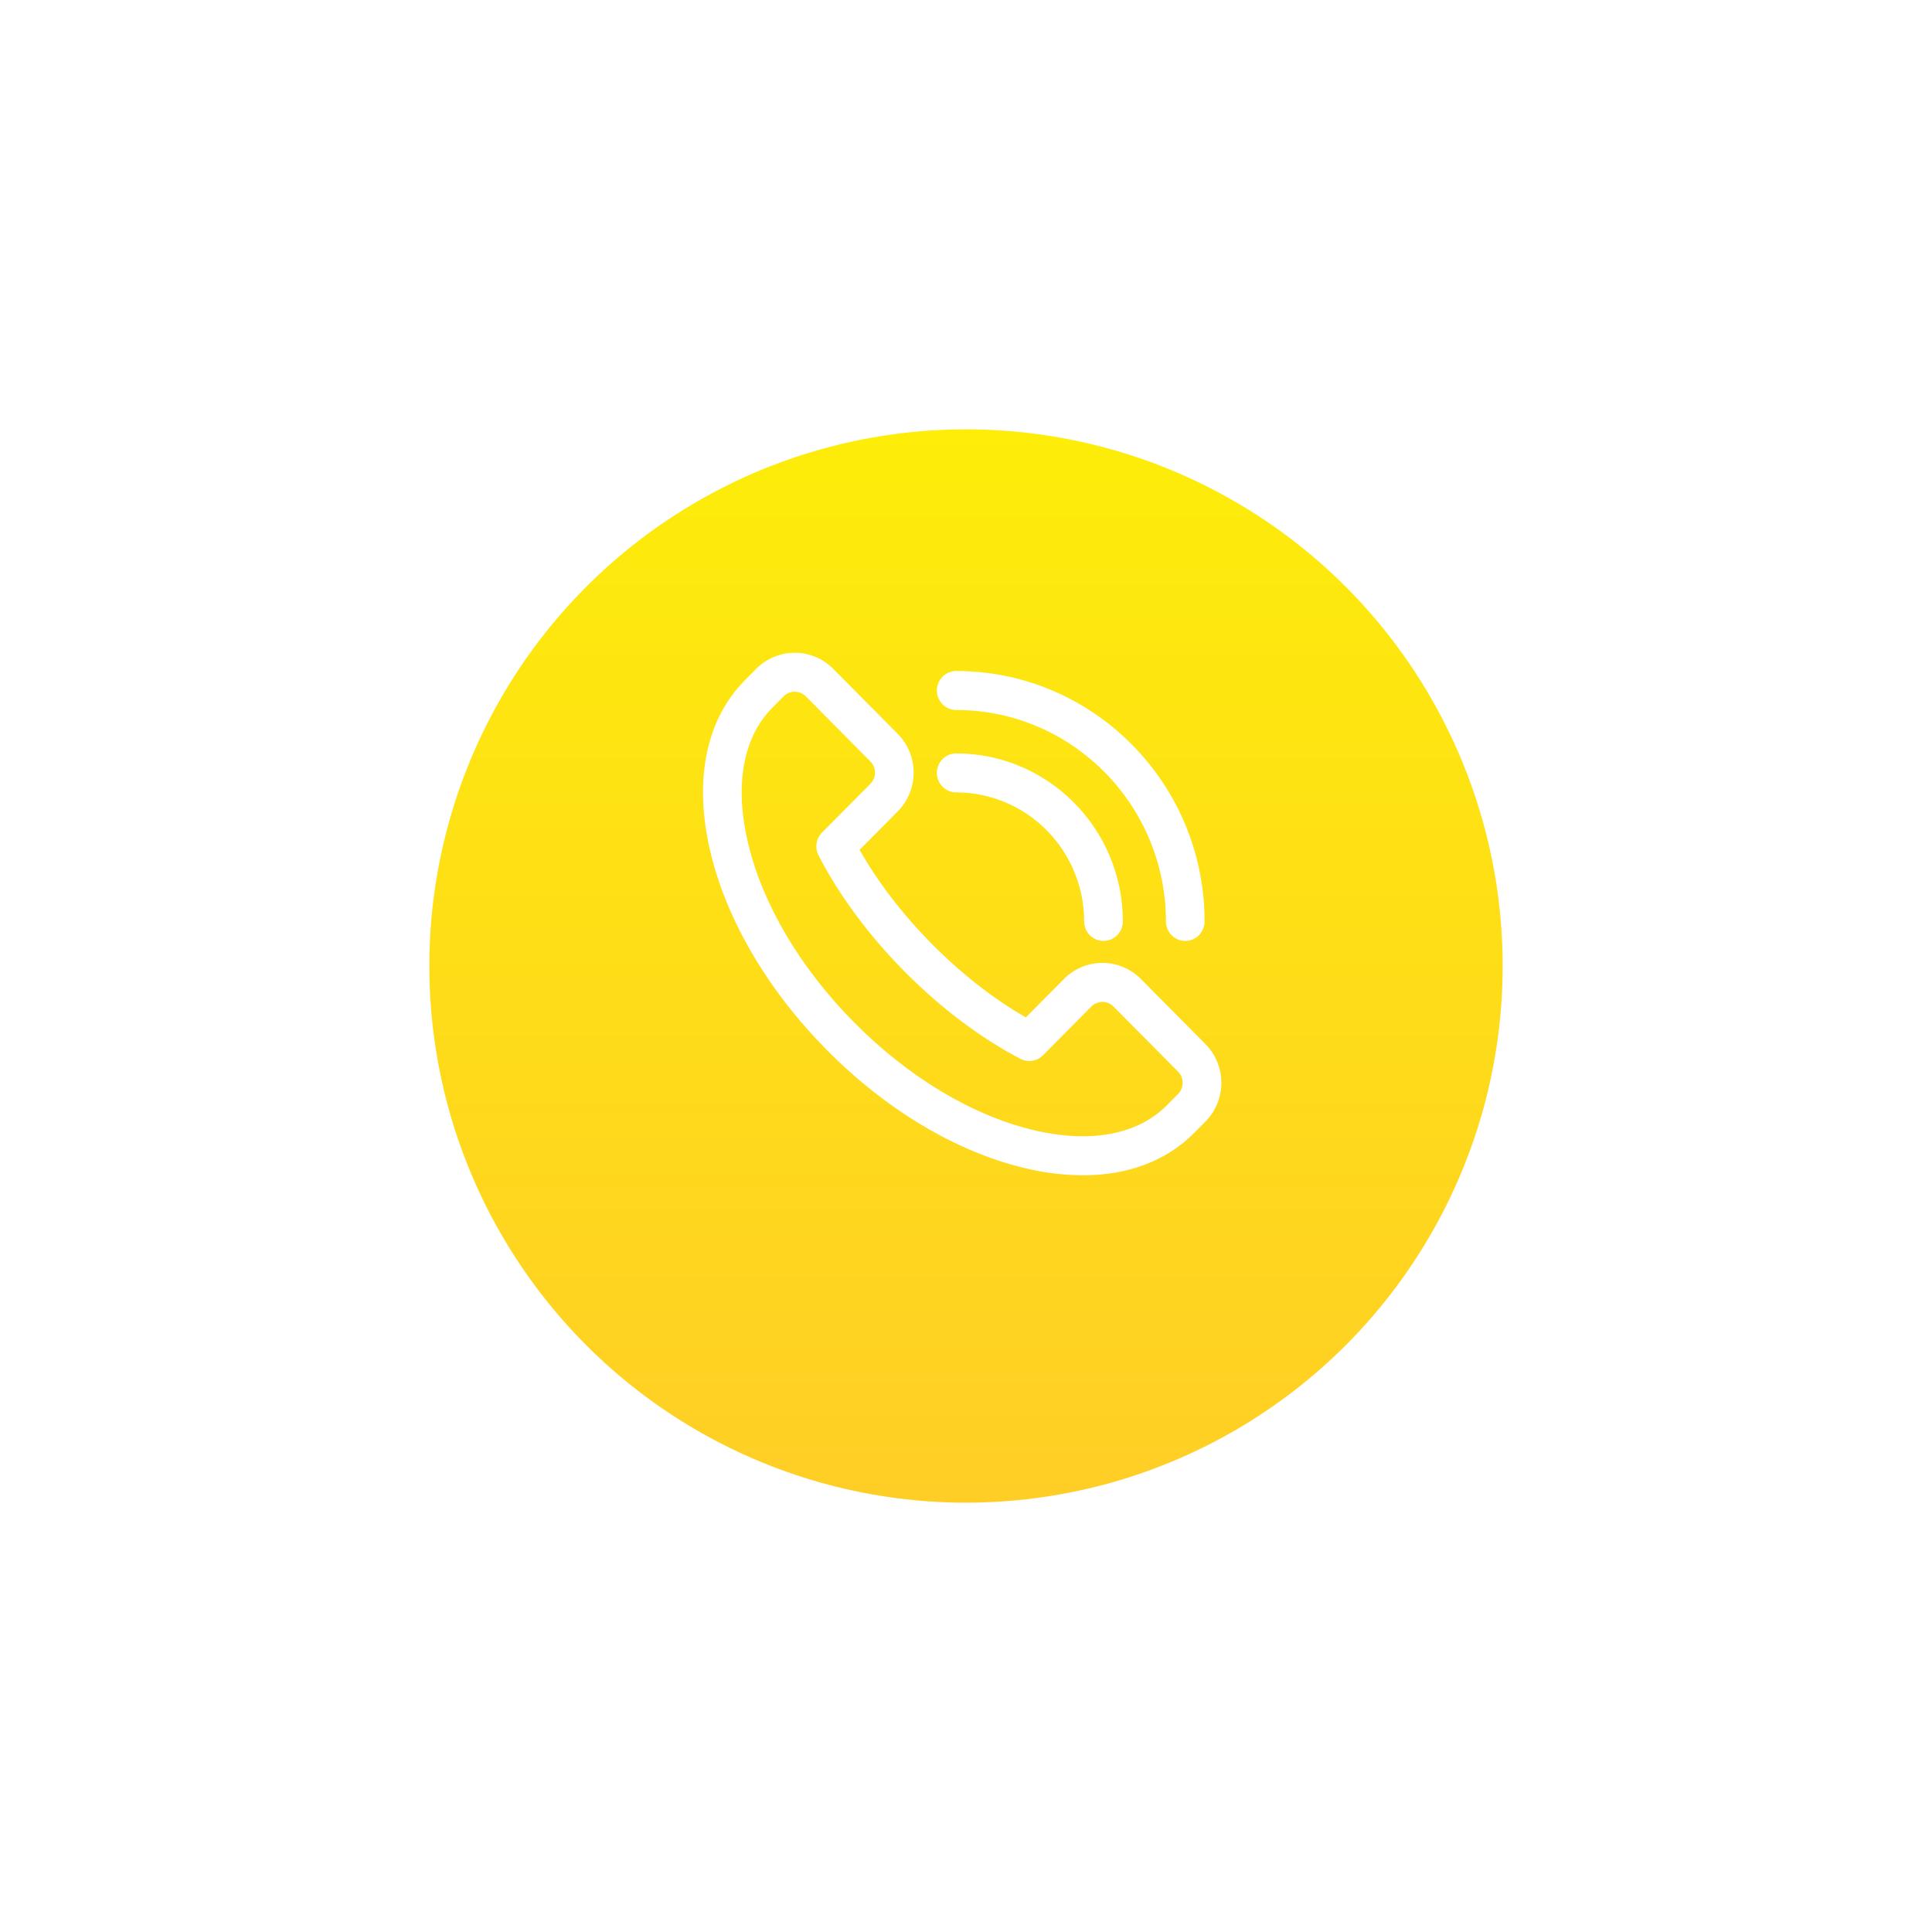 <svg width="180" height="180" viewBox="0 0 180 180" fill="none" xmlns="http://www.w3.org/2000/svg">
<g filter="url(#filter0_d_95_88)">
<circle cx="90" cy="86" r="50" fill="url(#paint0_linear_95_88)"/>
</g>
<g filter="url(#filter1_d_95_88)">
<path d="M100.889 109.499C99.01 109.485 97.139 109.248 95.316 108.791C89.018 107.259 82.533 103.373 77.058 97.849C71.583 92.325 67.723 85.786 66.204 79.443C64.604 72.77 65.745 67.062 69.413 63.364L70.461 62.308C71.411 61.352 72.699 60.815 74.041 60.815C75.384 60.815 76.672 61.352 77.622 62.308L83.641 68.375C84.59 69.332 85.123 70.631 85.123 71.985C85.123 73.338 84.59 74.637 83.641 75.594L80.086 79.178C81.79 82.193 84.109 85.21 86.848 87.973C89.588 90.735 92.584 93.073 95.574 94.791L99.128 91.207C99.598 90.733 100.156 90.357 100.771 90.1C101.385 89.844 102.044 89.711 102.709 89.711C103.374 89.711 104.032 89.844 104.647 90.1C105.261 90.357 105.819 90.733 106.289 91.207L112.307 97.274C113.256 98.231 113.79 99.529 113.79 100.883C113.79 102.237 113.256 103.535 112.307 104.492L111.259 105.548C108.673 108.16 105.093 109.499 100.889 109.499ZM74.041 64.445C73.85 64.444 73.66 64.482 73.483 64.556C73.305 64.63 73.145 64.739 73.01 64.876L71.961 65.932C69.214 68.702 68.412 73.198 69.702 78.585C71.067 84.293 74.583 90.222 79.6 95.279C84.618 100.336 90.499 103.877 96.161 105.259C101.506 106.559 105.964 105.75 108.711 102.981L109.758 101.925C110.032 101.649 110.186 101.275 110.186 100.884C110.186 100.494 110.032 100.12 109.758 99.843L103.742 93.777C103.468 93.501 103.096 93.346 102.709 93.346C102.322 93.346 101.951 93.501 101.677 93.777L97.171 98.319C96.901 98.592 96.552 98.77 96.174 98.83C95.796 98.889 95.409 98.825 95.069 98.648C91.376 96.723 87.652 93.919 84.301 90.541C80.95 87.162 78.175 83.411 76.26 79.687C76.084 79.345 76.021 78.955 76.079 78.574C76.138 78.193 76.315 77.841 76.586 77.568L81.092 73.026C81.366 72.75 81.52 72.376 81.52 71.985C81.52 71.595 81.366 71.221 81.092 70.944L75.075 64.876C74.939 64.739 74.778 64.63 74.601 64.556C74.424 64.482 74.233 64.445 74.041 64.445Z" fill="white"/>
<path d="M102.812 87.663C102.334 87.663 101.876 87.471 101.538 87.131C101.2 86.79 101.01 86.328 101.01 85.846C101.007 82.66 99.75 79.605 97.515 77.351C95.28 75.098 92.25 73.83 89.089 73.826C88.611 73.826 88.153 73.635 87.815 73.294C87.477 72.954 87.287 72.492 87.287 72.01C87.287 71.528 87.477 71.066 87.815 70.726C88.153 70.385 88.611 70.194 89.089 70.194C97.65 70.194 104.614 77.217 104.614 85.846C104.614 86.328 104.424 86.79 104.086 87.131C103.748 87.471 103.29 87.663 102.812 87.663Z" fill="white"/>
<path d="M110.428 87.663C109.95 87.663 109.492 87.471 109.154 87.131C108.816 86.79 108.626 86.328 108.626 85.846C108.626 74.985 99.857 66.149 89.089 66.149C88.611 66.149 88.153 65.958 87.815 65.617C87.477 65.276 87.287 64.814 87.287 64.333C87.287 63.851 87.477 63.389 87.815 63.048C88.153 62.708 88.611 62.516 89.089 62.516C101.849 62.516 112.229 72.982 112.229 85.846C112.229 86.328 112.04 86.79 111.702 87.131C111.364 87.471 110.906 87.663 110.428 87.663Z" fill="white"/>
</g>
<defs>
<filter id="filter0_d_95_88" x="0" y="0" width="180" height="180" filterUnits="userSpaceOnUse" color-interpolation-filters="sRGB">
<feFlood flood-opacity="0" result="BackgroundImageFix"/>
<feColorMatrix in="SourceAlpha" type="matrix" values="0 0 0 0 0 0 0 0 0 0 0 0 0 0 0 0 0 0 127 0" result="hardAlpha"/>
<feOffset dy="4"/>
<feGaussianBlur stdDeviation="20"/>
<feComposite in2="hardAlpha" operator="out"/>
<feColorMatrix type="matrix" values="0 0 0 0 0 0 0 0 0 0 0 0 0 0 0 0 0 0 0.25 0"/>
<feBlend mode="normal" in2="BackgroundImageFix" result="effect1_dropShadow_95_88"/>
<feBlend mode="normal" in="SourceGraphic" in2="effect1_dropShadow_95_88" result="shape"/>
</filter>
<filter id="filter1_d_95_88" x="61.498" y="56.815" width="56.291" height="56.685" filterUnits="userSpaceOnUse" color-interpolation-filters="sRGB">
<feFlood flood-opacity="0" result="BackgroundImageFix"/>
<feColorMatrix in="SourceAlpha" type="matrix" values="0 0 0 0 0 0 0 0 0 0 0 0 0 0 0 0 0 0 127 0" result="hardAlpha"/>
<feOffset/>
<feGaussianBlur stdDeviation="2"/>
<feComposite in2="hardAlpha" operator="out"/>
<feColorMatrix type="matrix" values="0 0 0 0 0 0 0 0 0 0 0 0 0 0 0 0 0 0 0.25 0"/>
<feBlend mode="normal" in2="BackgroundImageFix" result="effect1_dropShadow_95_88"/>
<feBlend mode="normal" in="SourceGraphic" in2="effect1_dropShadow_95_88" result="shape"/>
</filter>
<linearGradient id="paint0_linear_95_88" x1="90" y1="36" x2="90" y2="136" gradientUnits="userSpaceOnUse">
<stop stop-color="#FDED09"/>
<stop offset="1" stop-color="#FFCE26"/>
</linearGradient>
</defs>
</svg>
